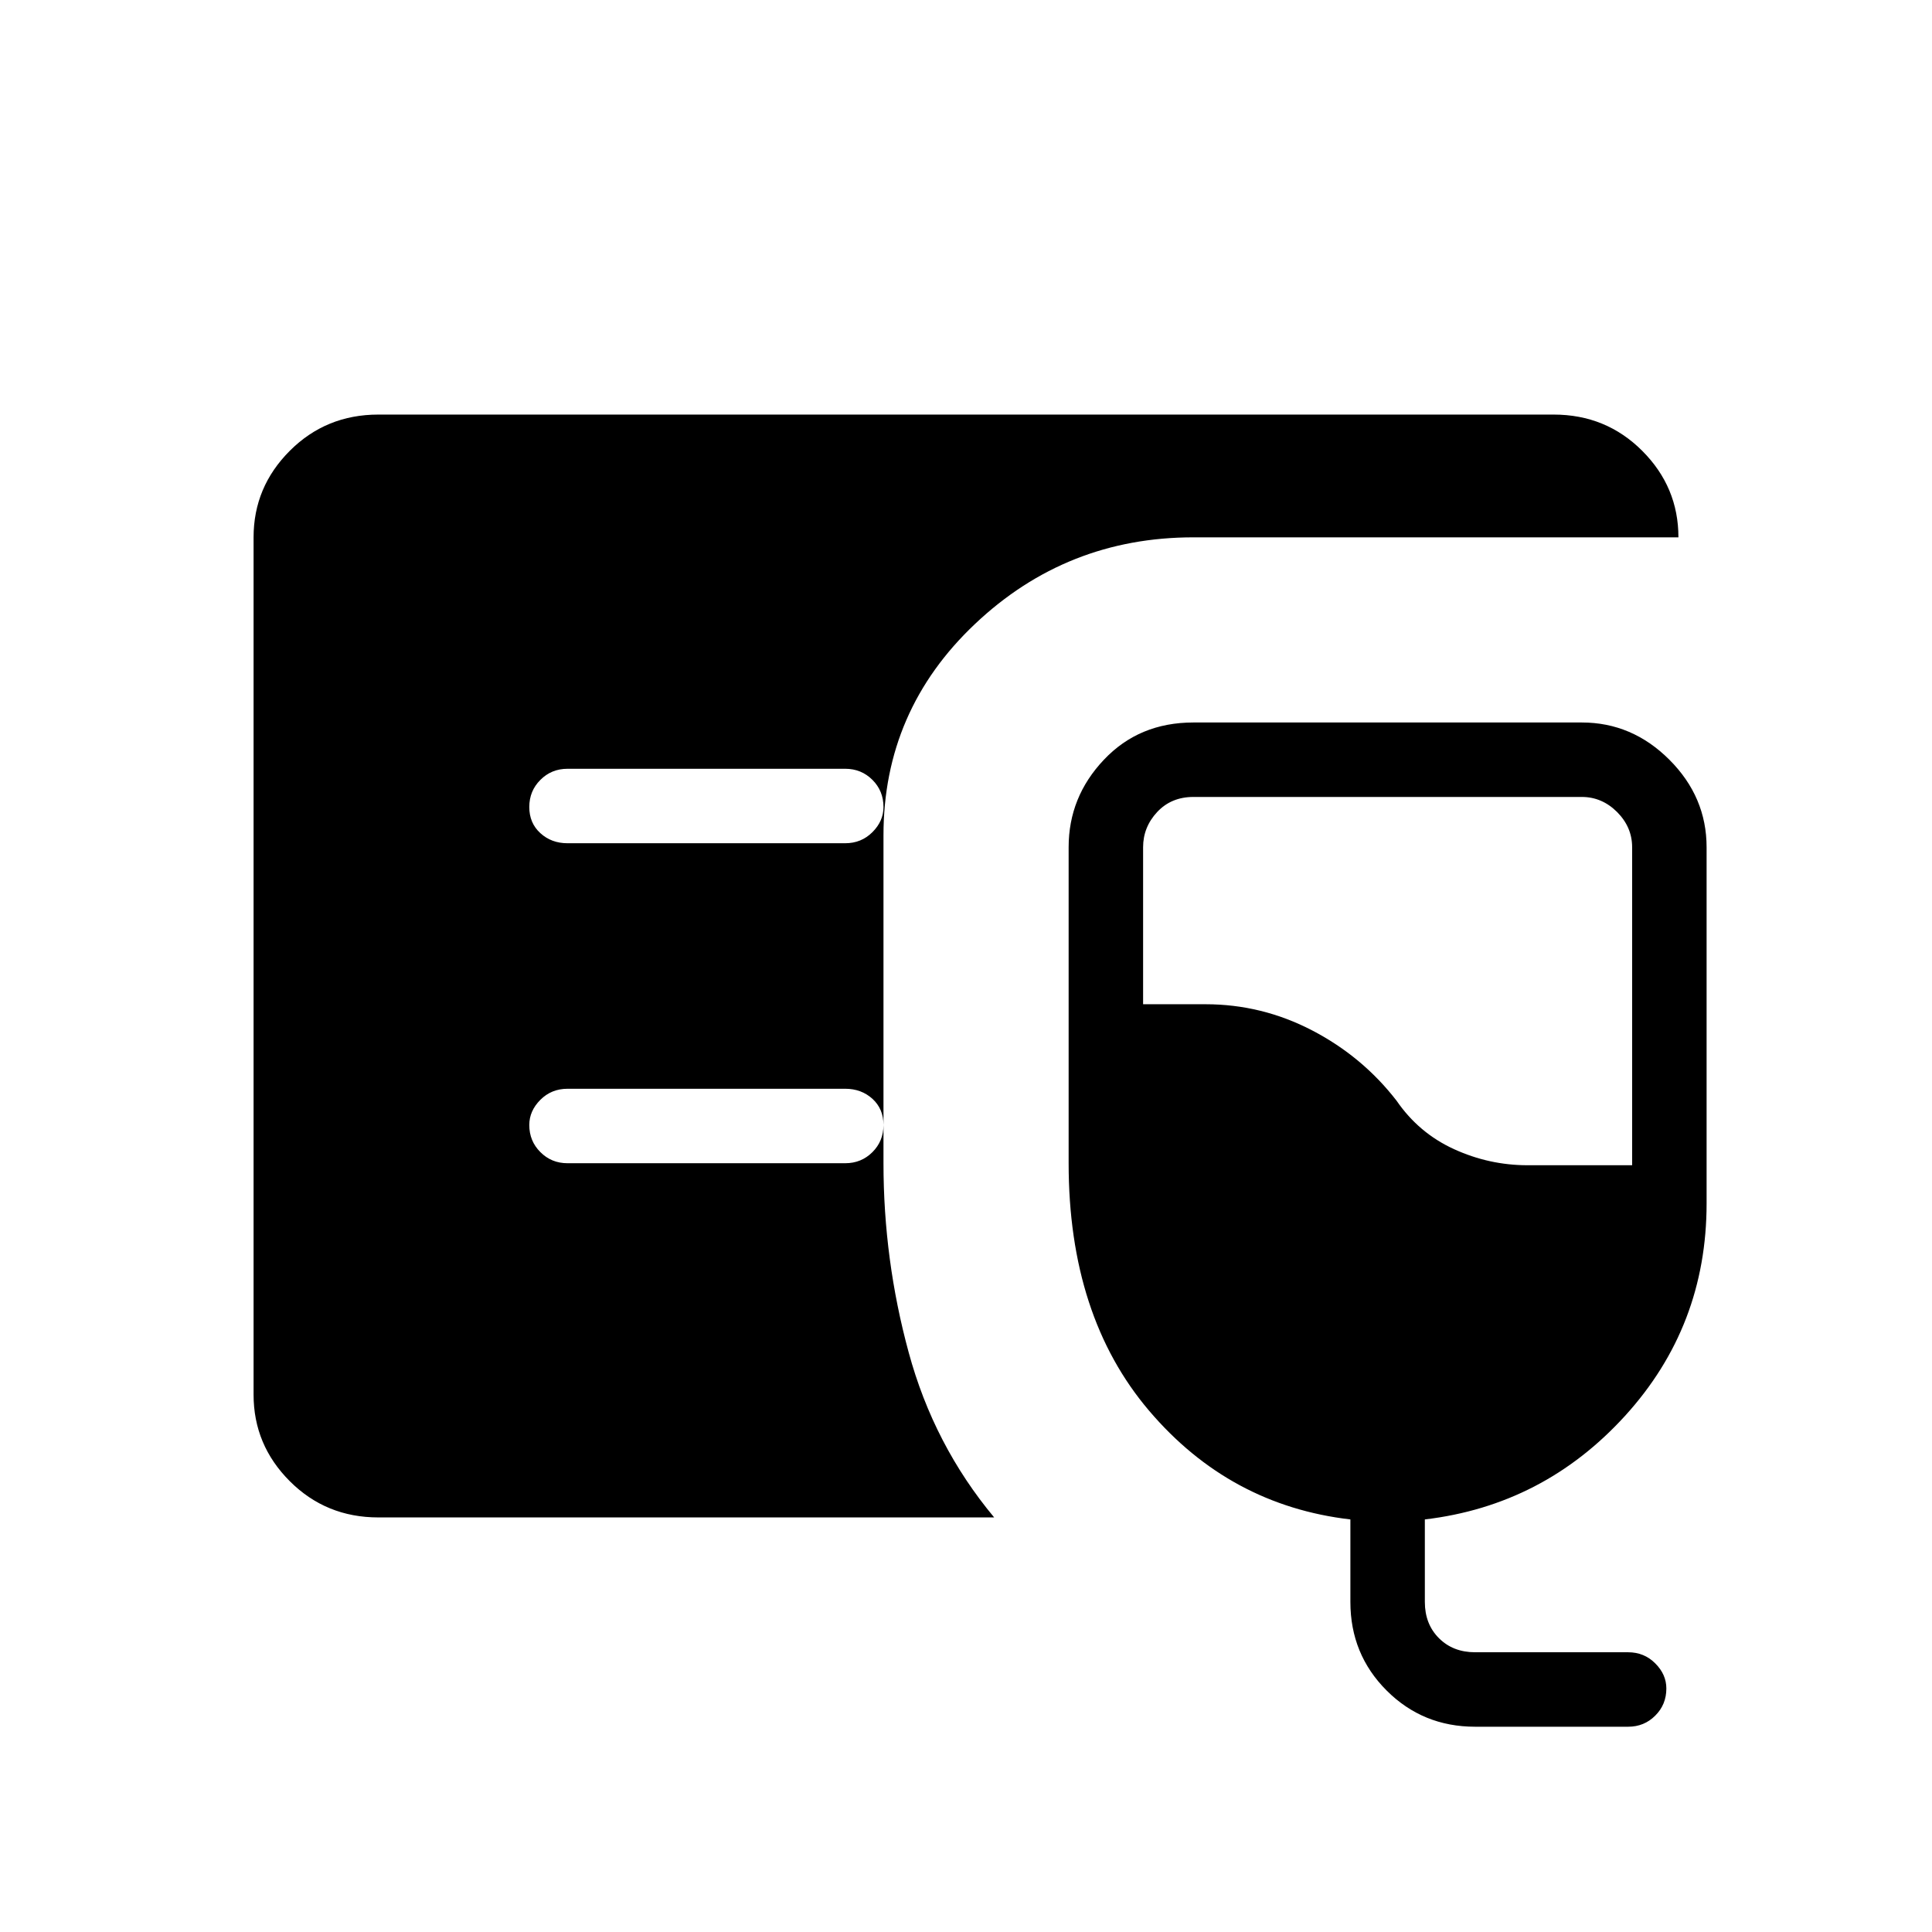 <svg xmlns="http://www.w3.org/2000/svg" height="24" width="24"><path d="M4.7 18.85q-.65 0-1.1-.45-.45-.45-.45-1.075V6.675q0-.625.45-1.075.45-.45 1.1-.45h14.6q.65 0 1.1.45.45.45.45 1.075h-6.025q-1.575 0-2.712 1.075-1.138 1.075-1.138 2.625v4.075q0 1.2.313 2.35.312 1.15 1.062 2.05Zm13.625 2.6q-.65 0-1.1-.45-.45-.45-.45-1.1v-1.025q-1.5-.175-2.5-1.35t-1-3.075v-3.925q0-.625.438-1.087.437-.463 1.112-.463h4.825q.625 0 1.088.463.462.462.462 1.087v4.425q0 1.525-1.012 2.637-1.013 1.113-2.488 1.288V19.9q0 .275.175.45t.45.175h1.9q.2 0 .337.138.138.137.138.312 0 .2-.138.337-.137.138-.337.138Zm.65-6.975h1.3v-3.95q0-.25-.187-.438Q19.9 9.9 19.65 9.9h-4.825q-.275 0-.45.187-.175.188-.175.438v1.95h.775q.7 0 1.325.325t1.05.875q.275.4.712.6.438.2.913.2Zm-8.475-4q.2 0 .338-.138.137-.137.137-.312 0-.2-.137-.337-.138-.138-.338-.138H7.05q-.2 0-.337.138-.138.137-.138.337t.138.325q.137.125.337.125Zm0 3.975q.2 0 .338-.138.137-.137.137-.337t-.137-.325q-.138-.125-.338-.125H7.05q-.2 0-.337.137-.138.138-.138.313 0 .2.138.337.137.138.337.138Z"/></svg>